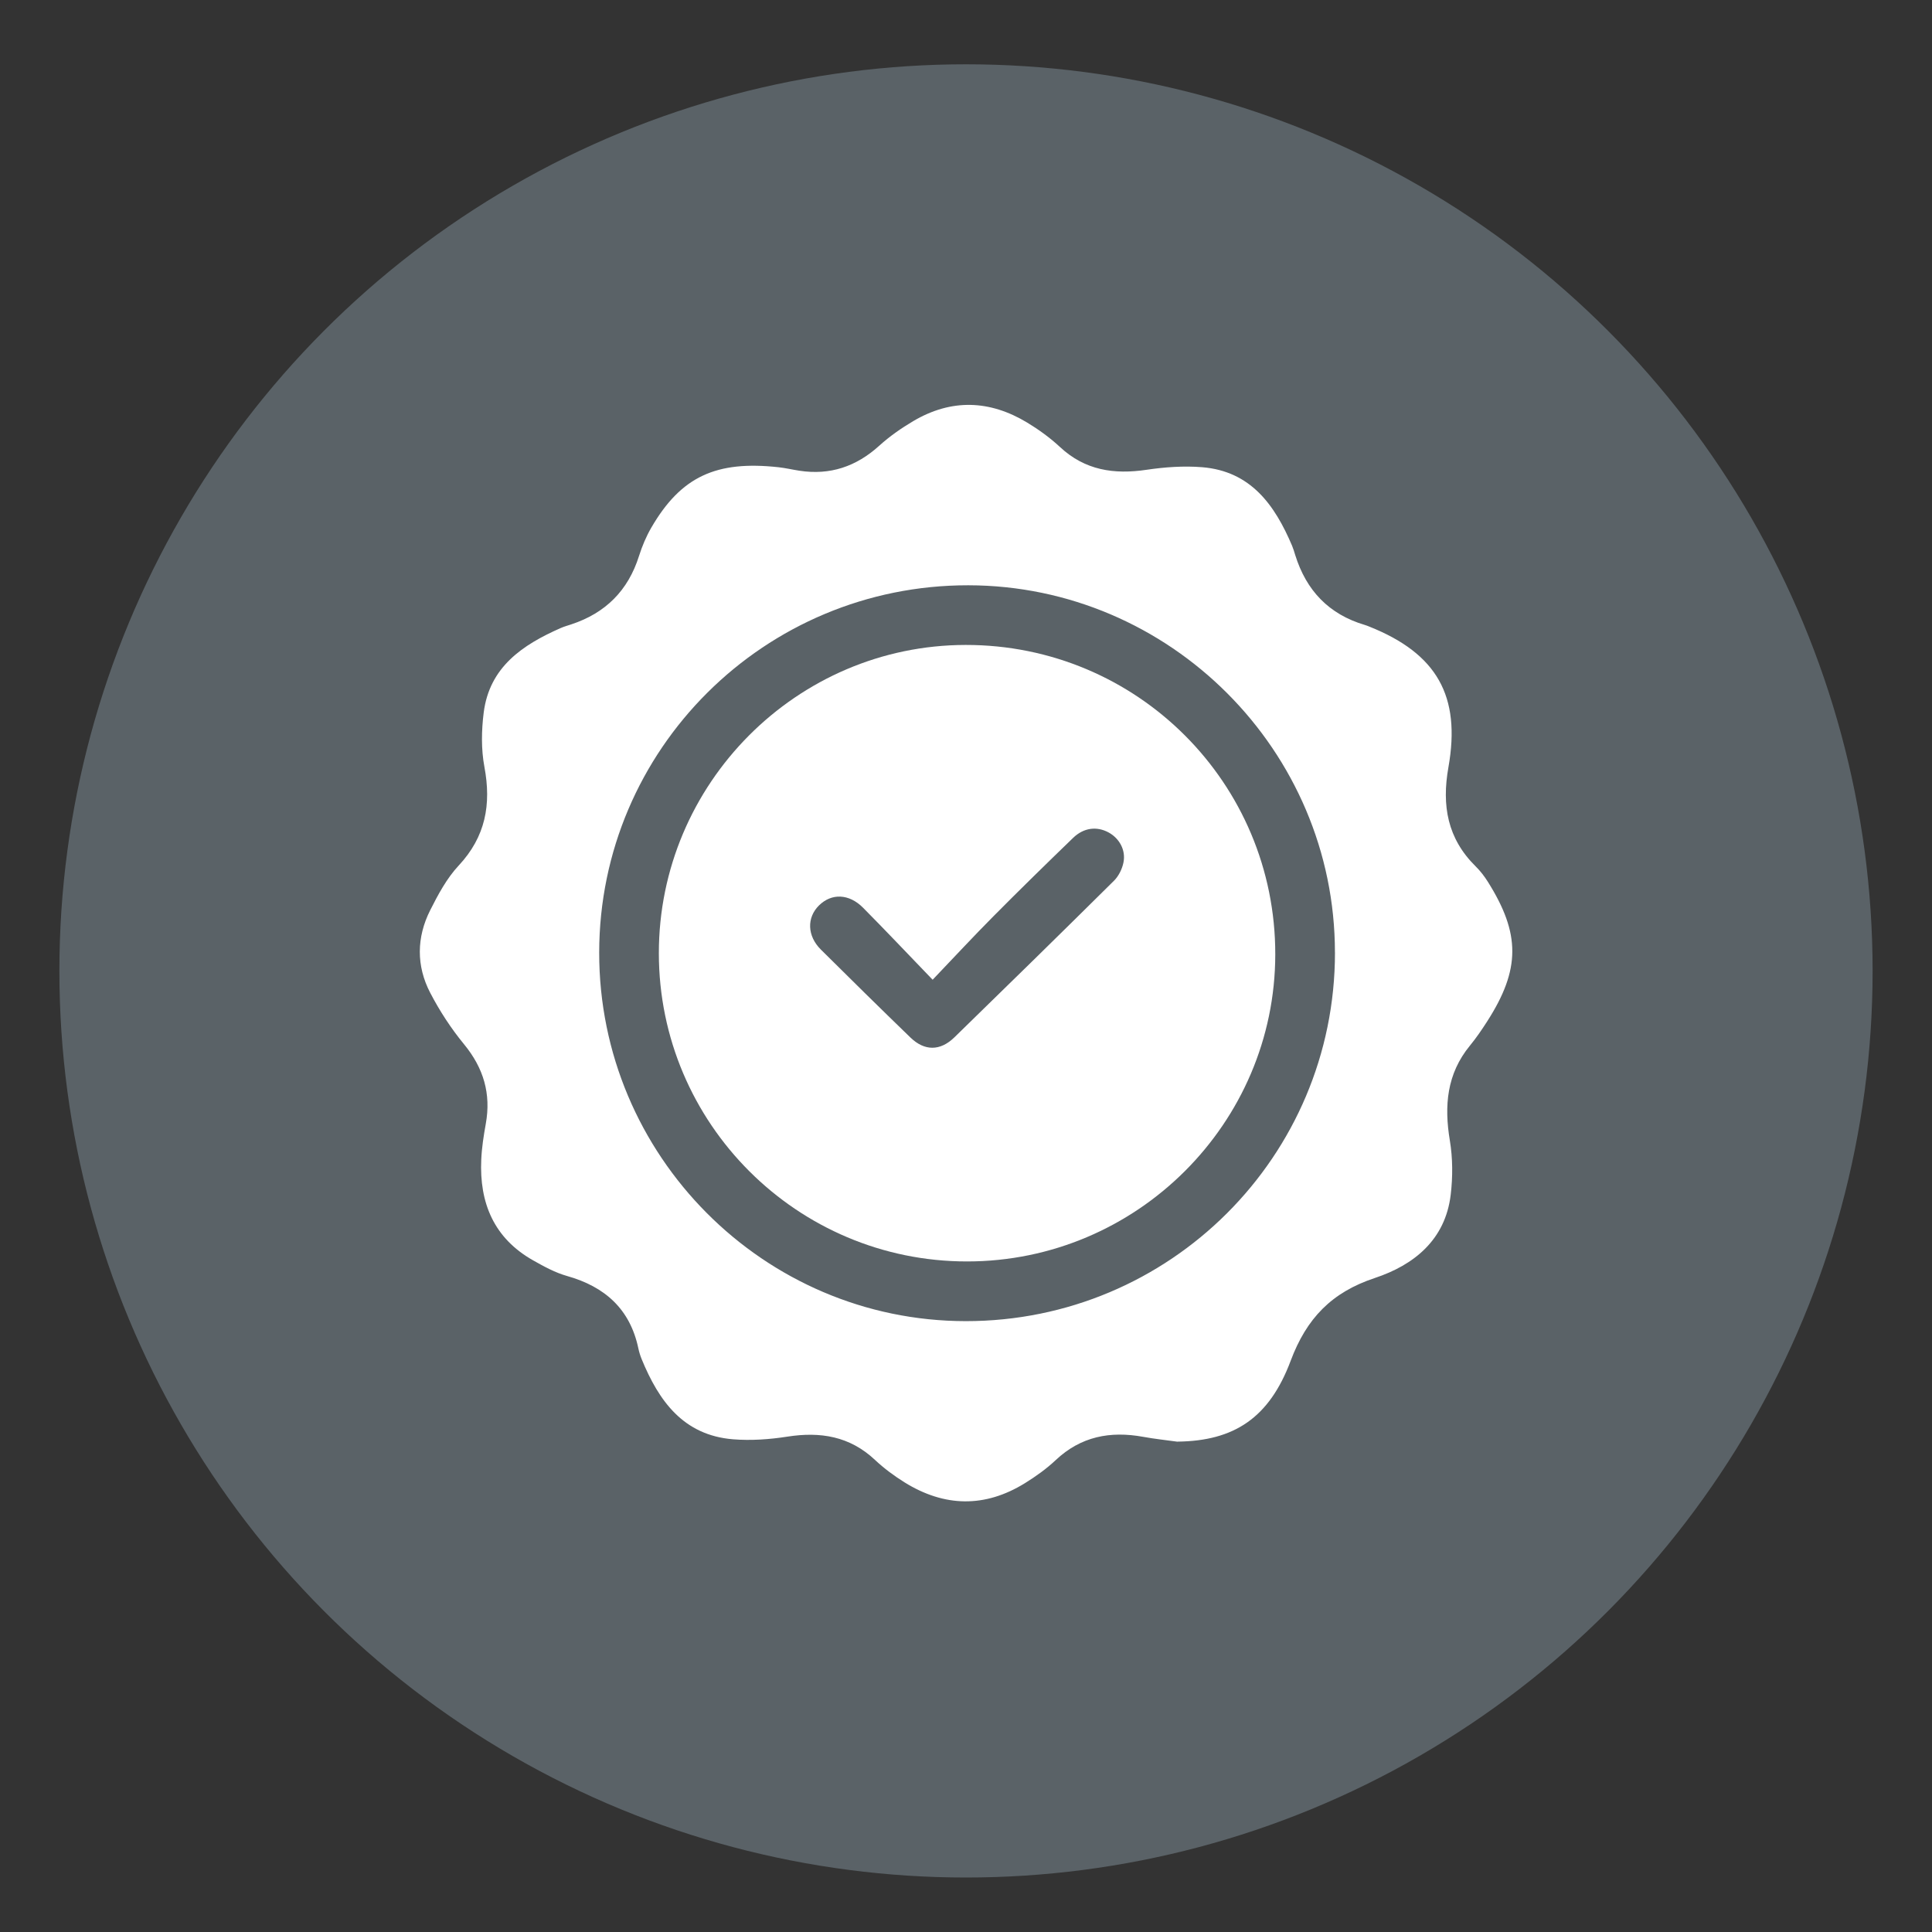 <?xml version="1.0" encoding="UTF-8"?>
<svg id="Layer_1" data-name="Layer 1" xmlns="http://www.w3.org/2000/svg" viewBox="0 0 500 500">
  <rect x="0" y="0" width="500" height="500" fill="#333333" stroke="none"/>
  <defs>
    <style>
      .cls-1 {
        fill: #fff;
      }

      .cls-2 {
        fill: #5a6267;
      }
    </style>
  </defs>
  <circle class="cls-2" cx="250" cy="251.27" r="234.63"/>
  <g>
    <path class="cls-1" d="m304.74,373.11c-2.96-.41-5.95-.72-8.89-1.26-8.51-1.55-16.12-.11-22.63,6.02-2.4,2.26-5.14,4.22-7.95,5.96-10.39,6.44-20.87,6.2-31.18-.2-2.71-1.69-5.33-3.63-7.66-5.82-6.52-6.12-14.12-7.34-22.66-6.01-4.61.72-9.4,1.06-14.04.69-12.87-1.04-19.22-9.9-23.67-20.75-.36-.89-.65-1.82-.85-2.76-2.15-10.21-8.67-16-18.48-18.76-3.04-.86-5.93-2.44-8.71-4.01-10.18-5.73-13.99-14.87-13.47-26.13.14-3.09.62-6.18,1.17-9.23,1.41-7.79-.58-14.46-5.63-20.6-3.36-4.09-6.32-8.63-8.76-13.33-3.62-6.96-3.53-14.34,0-21.35,2.05-4.07,4.3-8.27,7.37-11.56,6.97-7.46,8.49-15.82,6.66-25.56-.85-4.54-.76-9.42-.18-14.03,1.49-11.79,10.04-17.53,19.92-21.88.88-.39,1.81-.64,2.73-.95,8.86-2.92,14.73-8.75,17.55-17.72.8-2.53,1.86-5.05,3.19-7.34,7.71-13.26,16.84-17.37,32.91-15.61,1.81.2,3.59.62,5.39.9,7.95,1.22,14.72-1.07,20.68-6.47,2.67-2.42,5.7-4.54,8.82-6.38,9.86-5.82,19.79-5.46,29.49.41,3,1.82,5.91,3.93,8.48,6.32,6.47,6.03,13.98,7.13,22.39,5.88,4.72-.7,9.61-1.05,14.36-.67,12.61,1.02,18.82,9.78,23.3,20.33.33.79.57,1.61.82,2.43,2.85,9.15,8.7,15.31,17.98,18.06.41.12.81.28,1.2.44,17.48,6.98,23.73,17.95,20.46,36.39-1.76,9.94-.26,18.45,7.06,25.67,1.21,1.19,2.28,2.59,3.18,4.03,8.38,13.36,8.47,22.56-.22,36.09-1.38,2.15-2.83,4.28-4.45,6.25-6,7.31-6.7,15.57-5.2,24.57.76,4.57.77,9.42.22,14.03-1.39,11.69-9.54,18.2-19.65,21.55-11.15,3.7-17.65,10.42-21.77,21.43-5.57,14.87-14.72,20.73-29.24,20.91Zm40.74-126.6c0-52.24-42.69-94.98-94.89-95.04-52.72-.06-95.47,42.47-95.52,95.05-.05,52.51,42.57,95.36,94.87,95.39,52.82.03,95.56-42.64,95.55-95.4Z"/>
    <path class="cls-1" d="m250.29,326.46c-44,.02-79.76-35.74-79.78-79.75-.02-43.88,35.67-79.75,79.4-79.8,44.37-.05,80.18,35.75,80.13,80.09-.05,43.75-35.88,79.45-79.75,79.46Zm-8.93-72.91c-6.51-6.76-12.18-12.76-17.99-18.62-3.65-3.68-8.17-3.81-11.42-.6-3.19,3.16-3.07,7.88.49,11.42,7.68,7.63,15.4,15.23,23.18,22.76,3.66,3.54,7.7,3.53,11.37-.04,13.82-13.46,27.61-26.96,41.32-40.55,1.2-1.19,2.1-3.02,2.44-4.7.66-3.23-1.08-6.29-3.88-7.8-3.04-1.63-6.41-1.23-9.16,1.43-6.94,6.71-13.84,13.45-20.63,20.3-5.12,5.16-10.07,10.49-15.71,16.4Z"/>
  </g>
</svg>